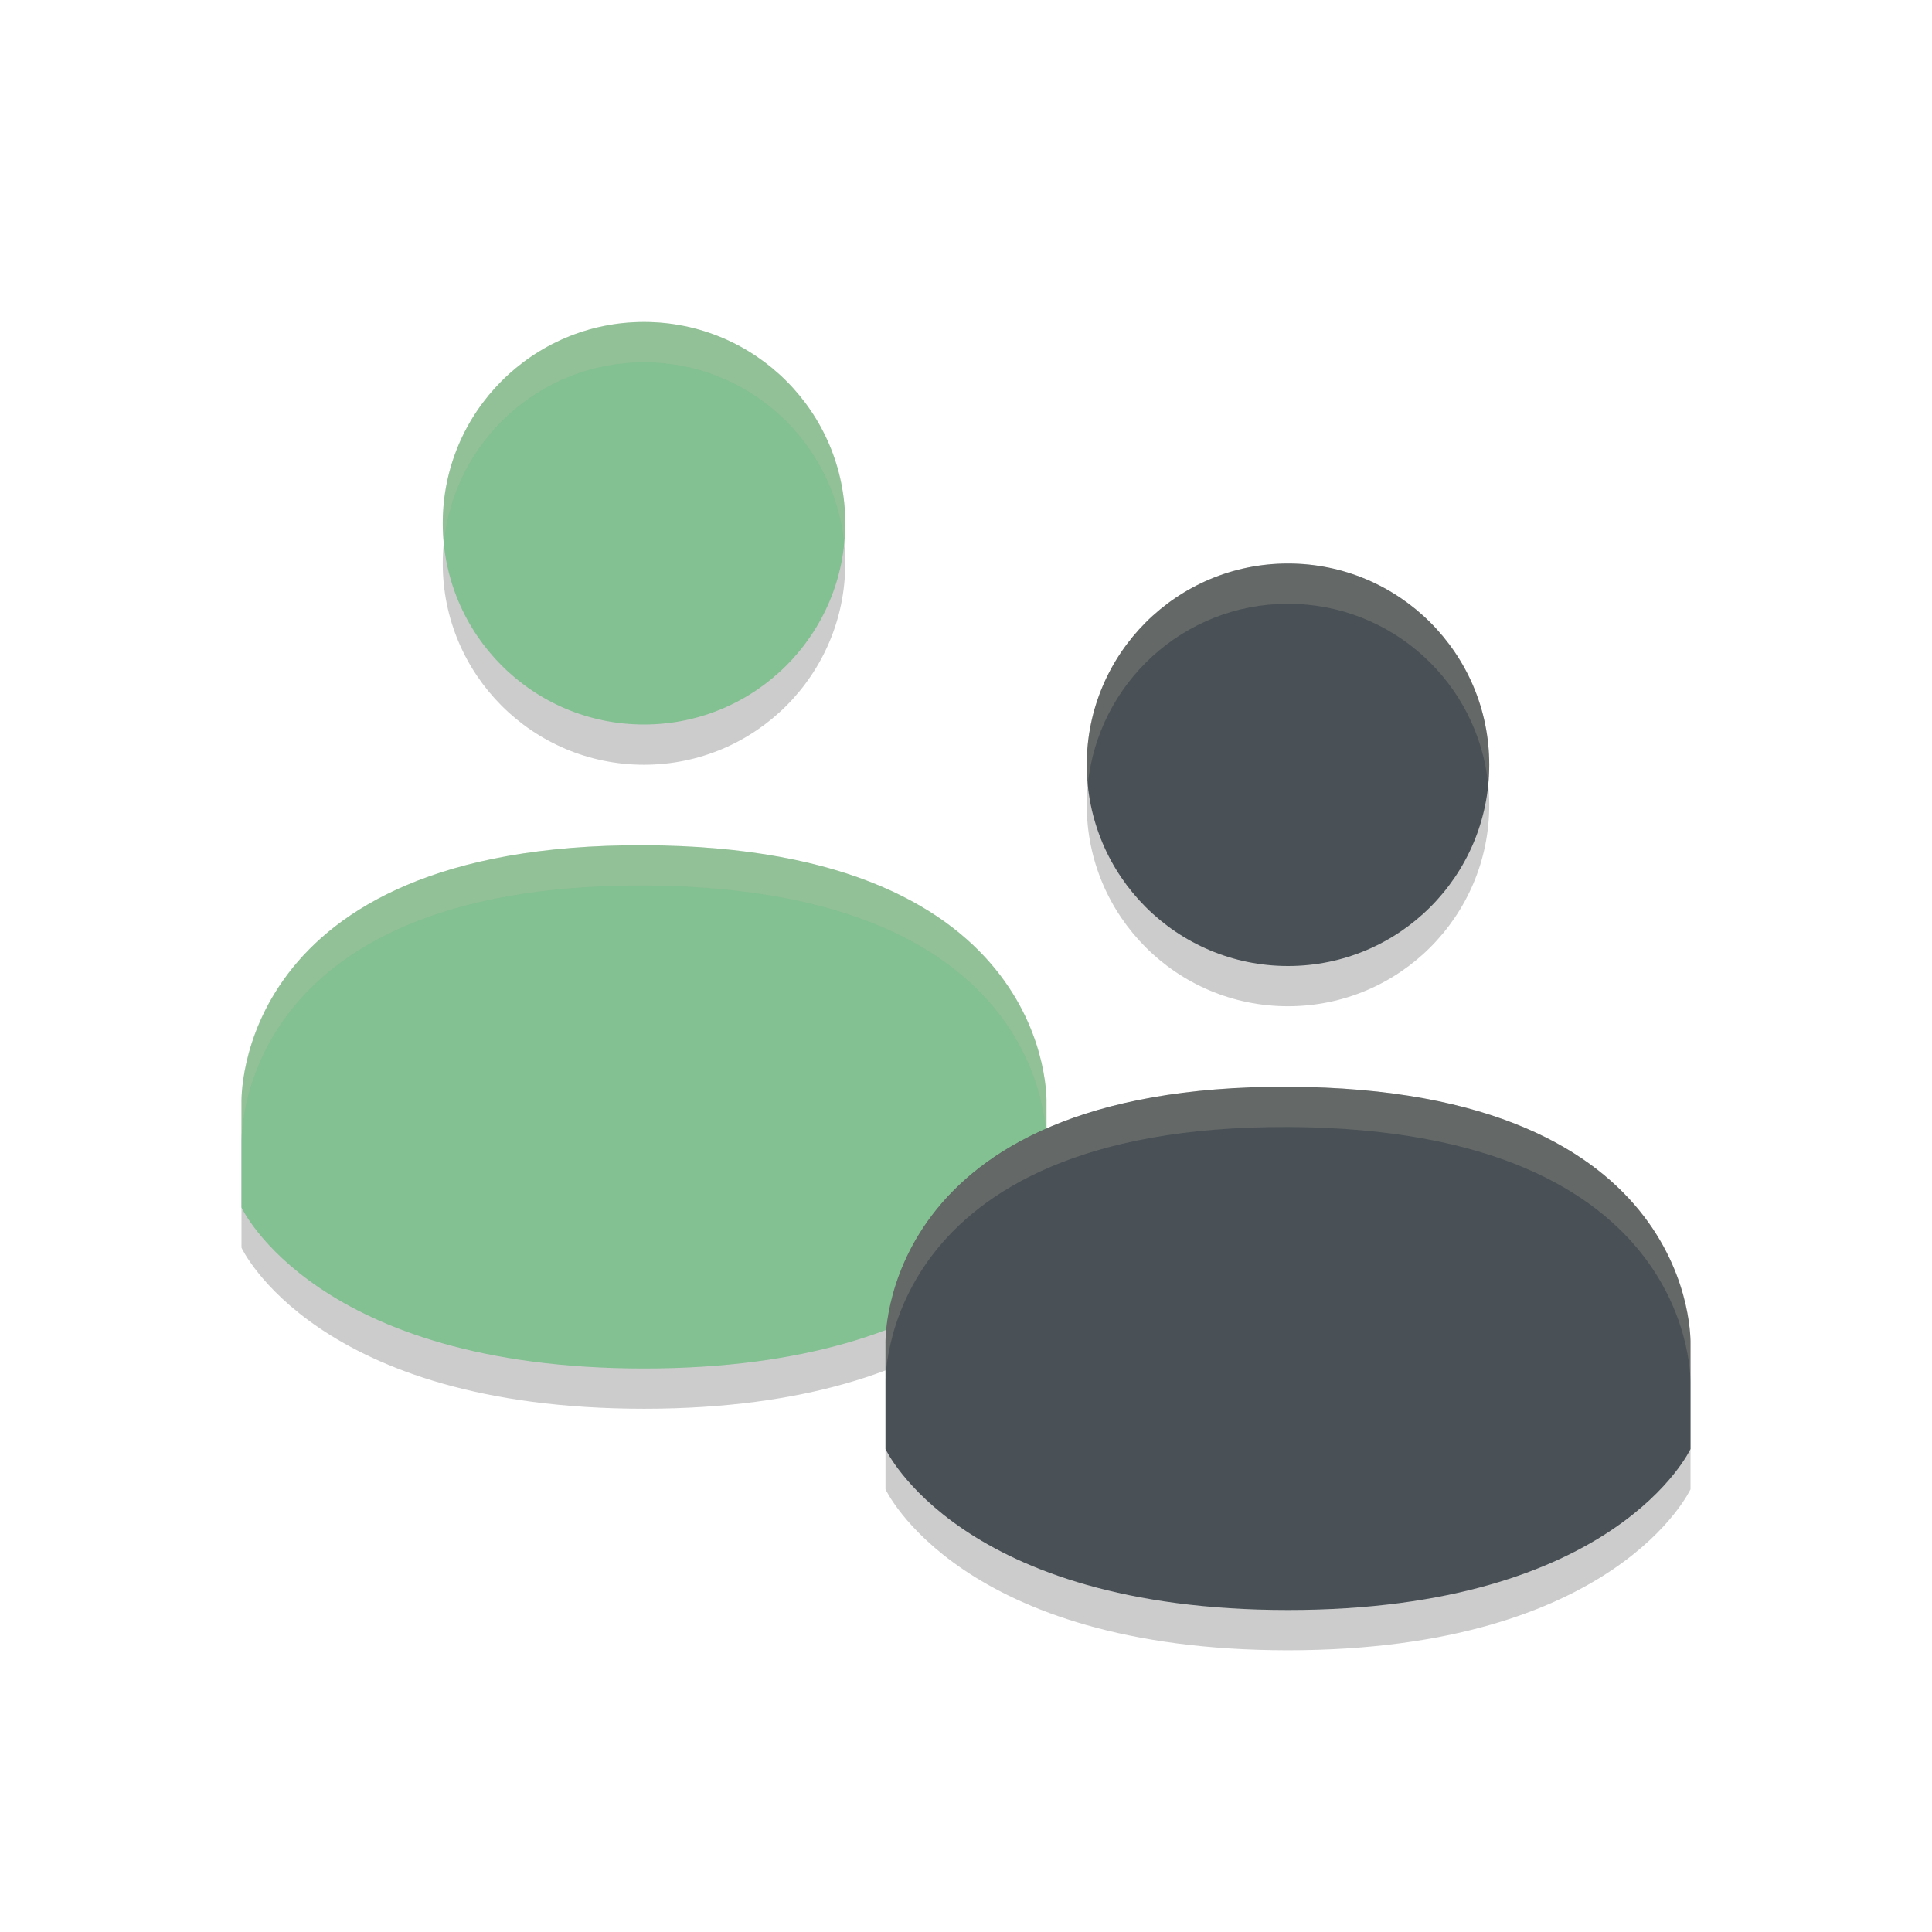 <svg xmlns="http://www.w3.org/2000/svg" width="48" height="48" version="1.1">
 <path style="opacity:0.2" d="M 32,15 C 29.238,15 27,17.239 27,20 27,22.761 29.238,25 32,25 34.762,25 37,22.761 37,20 37,17.239 34.762,15 32,15 Z M 22,34.4 V 37 C 22,37 23.846,41 32,41 40.154,41 42,37 42,37 V 34.4 C 42,34.4 42.24,28.041 32,28 21.761,27.961 22,34.4 22,34.4 Z M 16,9 C 13.238,9 11,11.239 11,14 11,16.761 13.238,19 16,19 18.762,19 21,16.761 21,14 21,11.239 18.762,9 16,9 Z M 6,28.4 V 31 C 6,31 7.846,35 16,35 24.154,35 26,31 26,31 V 28.4 C 26,28.4 26.24,22.041 16,22 5.761,21.961 6,28.4 6,28.4 Z"/>
 <path style="fill:#83c092" d="M 16,8 C 13.238,8 11,10.239 11,13 11,15.761 13.238,18 16,18 18.762,18 21,15.761 21,13 21,10.239 18.762,8 16,8 Z M 6,27.4 V 30 C 6,30 7.846,34 16,34 24.154,34 26,30 26,30 V 27.4 C 26,27.4 26.24,21.041 16,21 5.761,20.961 6,27.4 6,27.4 Z"/>
 <path style="fill:#495156" d="M 32,14 C 29.238,14 27,16.239 27,19 27,21.761 29.238,24 32,24 34.762,24 37,21.761 37,19 37,16.239 34.762,14 32,14 Z M 22,33.4 V 36 C 22,36 23.846,40 32,40 40.154,40 42,36 42,36 V 33.4 C 42,33.4 42.24,27.041 32,27 21.761,26.961 22,33.4 22,33.4 Z"/>
 <path style="fill:#d3c6aa;opacity:0.2" d="M 16 8 C 13.238 8 11 10.239 11 13 C 11 13.169 11.009 13.336 11.025 13.5 C 11.276 10.974 13.407 9 16 9 C 18.593 9 20.724 10.974 20.975 13.5 C 20.991 13.336 21 13.169 21 13 C 21 10.239 18.762 8 16 8 z M 32 14 C 29.238 14 27 16.239 27 19 C 27 19.169 27.009 19.336 27.025 19.5 C 27.276 16.974 29.407 15 32 15 C 34.593 15 36.724 16.974 36.975 19.5 C 36.991 19.336 37 19.169 37 19 C 37 16.239 34.762 14 32 14 z M 16 21 C 5.761 20.961 6 27.4 6 27.4 L 6 28.4 C 6 28.4 5.761 21.961 16 22 C 24.797 22.035 25.856 26.723 25.98 28.047 C 21.873 29.861 22 33.4 22 33.4 L 22 34.4 C 22 34.4 21.761 27.961 32 28 C 42.24 28.041 42 34.4 42 34.4 L 42 33.4 C 42 33.4 42.24 27.041 32 27 C 29.367 26.99 27.43 27.41 26 28.037 L 26 27.4 C 26 27.4 26.24 21.041 16 21 z"/>
</svg>
